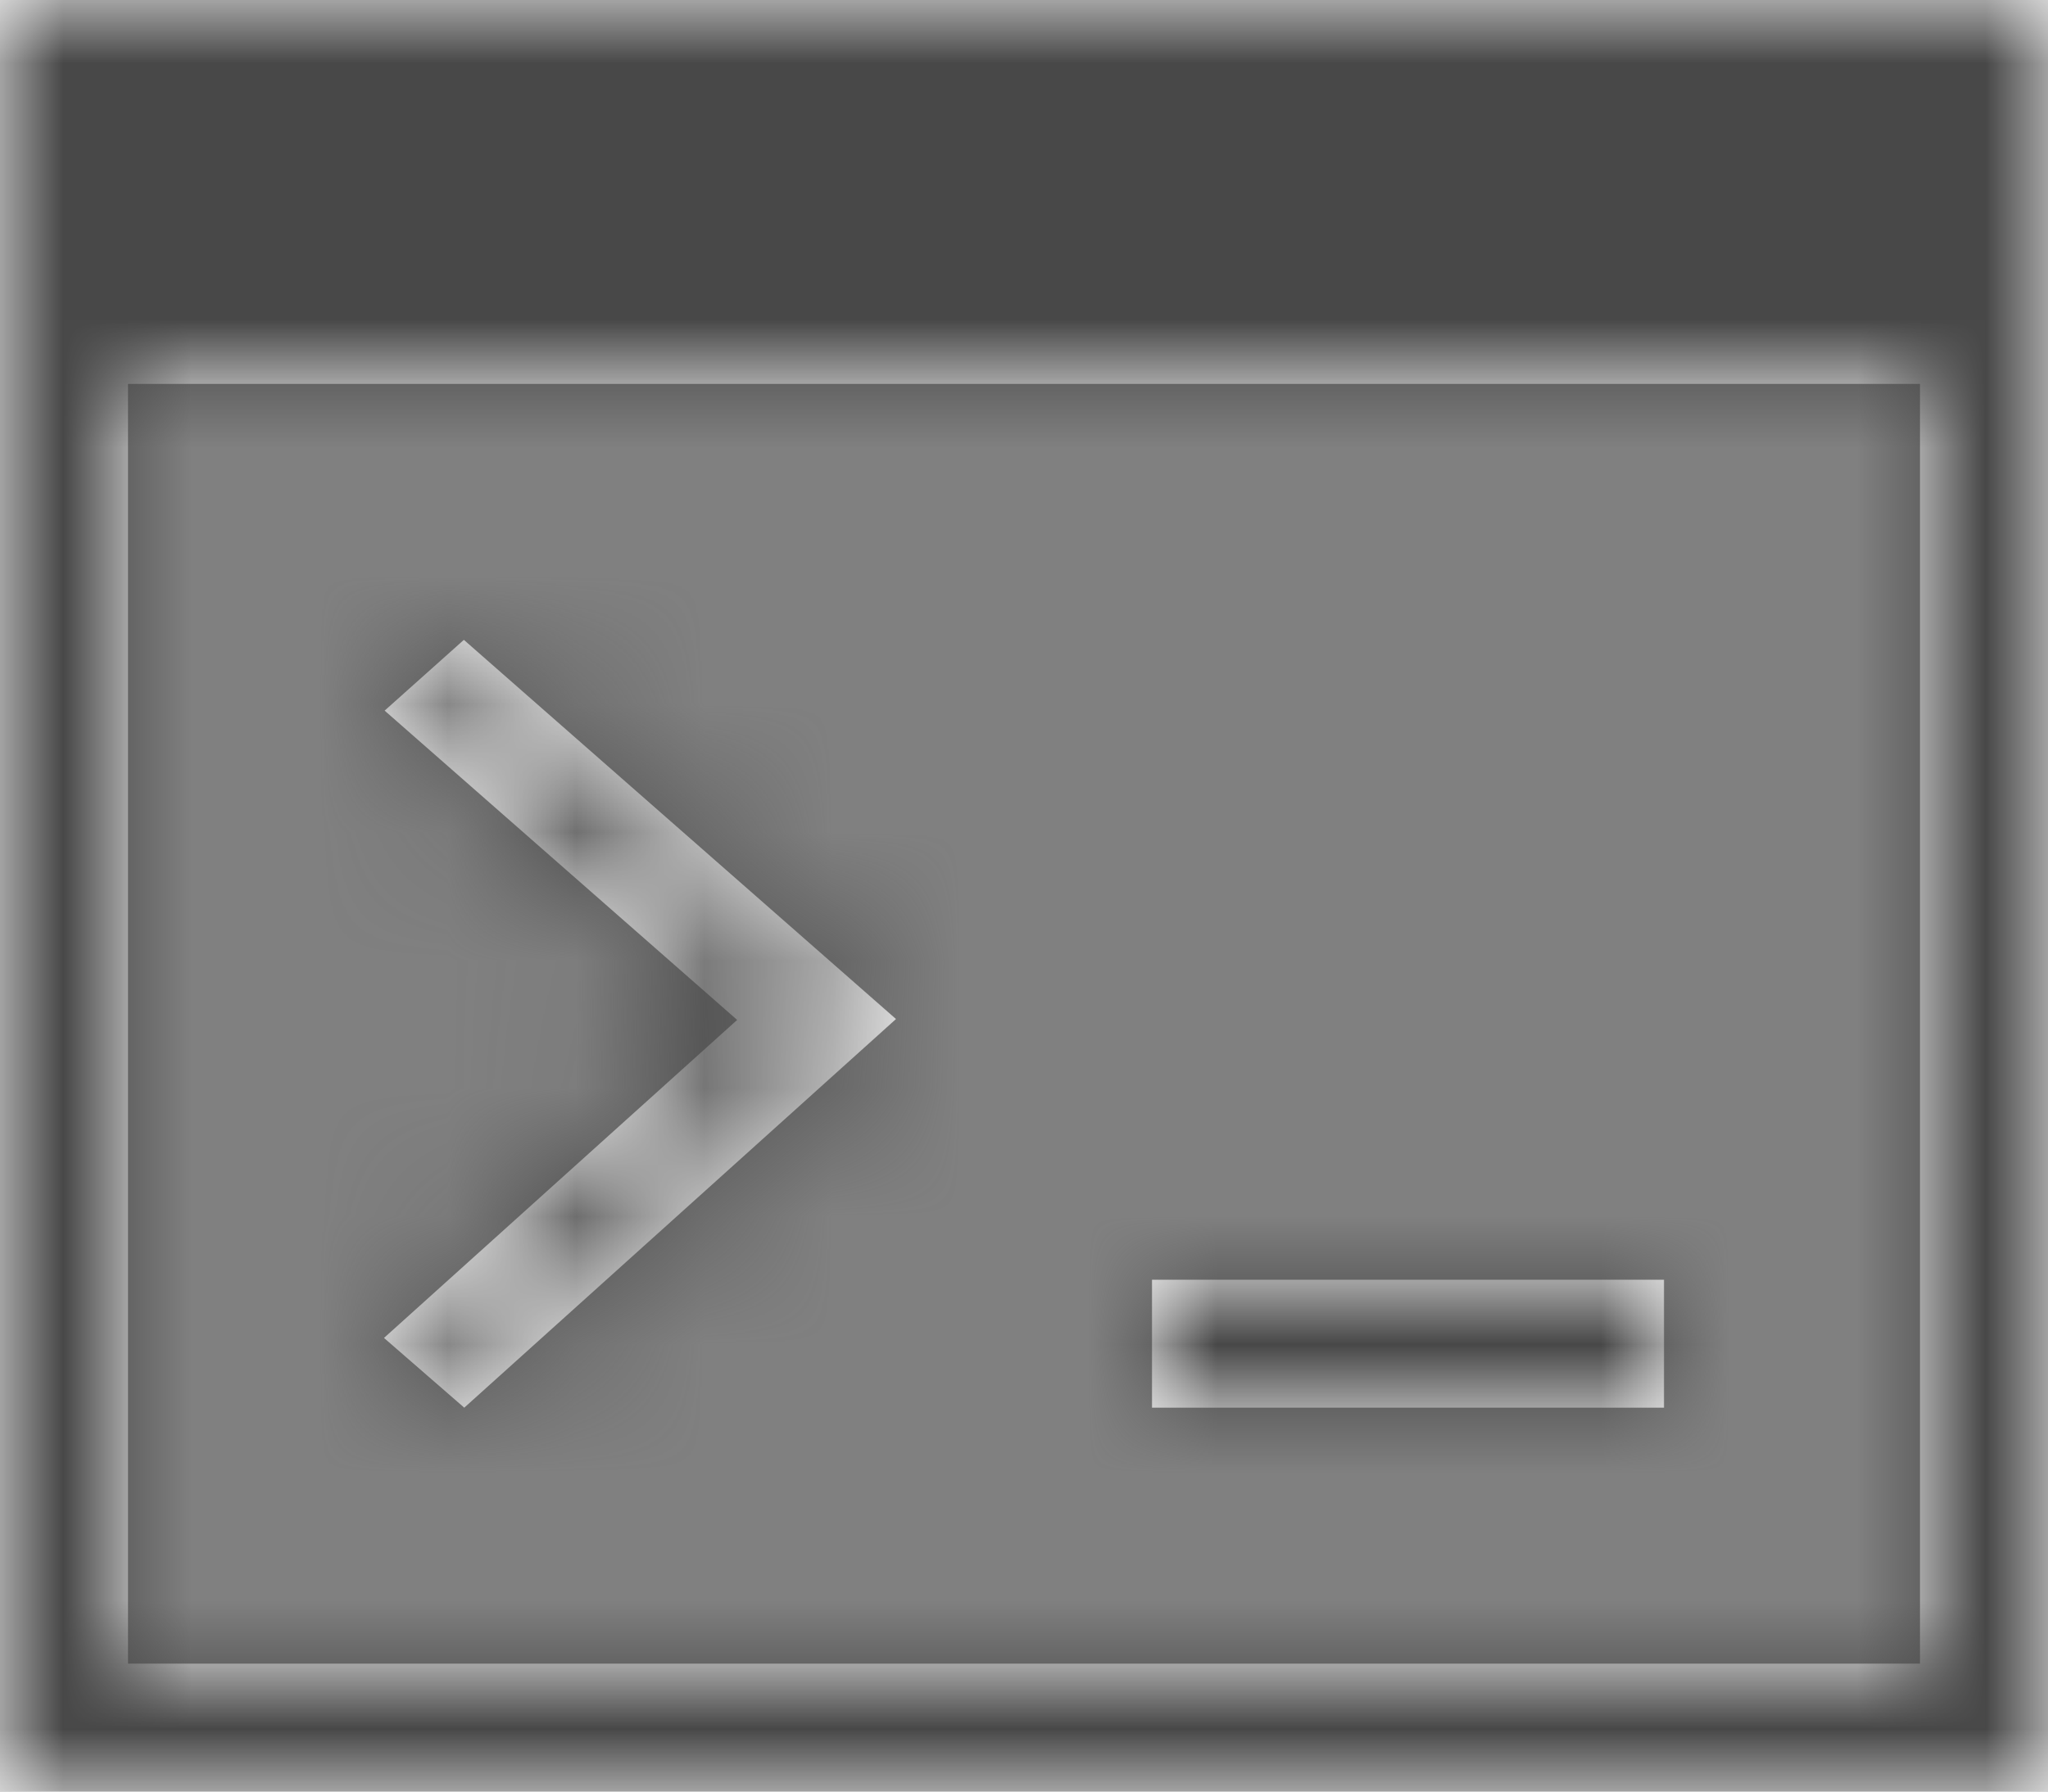 <?xml version="1.0" encoding="UTF-8"?>
<svg width="16px" height="14px" viewBox="0 0 16 14" version="1.1" xmlns="http://www.w3.org/2000/svg" xmlns:xlink="http://www.w3.org/1999/xlink">
    <rect x="0" y="0" width="16" height="14" fill="#808080" stroke="none"/>
    <!-- Generator: Sketch 56.3 (81716) - https://sketch.com -->
    <title>Library / Buttons / Icons / 48px - with 16px  - square Copy</title>
    <desc>Created with Sketch.</desc>
    <defs>
        <path d="M0,2 L0,0 L16,0 L16,2 L16,14 L0,14 L0,2 Z M3,10.455 L5.759,7.97 L3.005,5.553 L3.624,5 L7,7.963 L3.627,11 L3,10.455 Z M1,3 L1,13 L15,13 L15,3 L1,3 Z M9,10 L13,10 L13,11 L9,11 L9,10 Z" id="path-1"></path>
    </defs>
    <g id="Page-1" stroke="none" stroke-width="1" fill="none" fill-rule="evenodd">
        <g id="Redesign-of-workbook-UI" transform="translate(-2352, -562)">
            <g id="Library-/-Buttons-/-Icons-/-48px---with-16px----square-Copy" transform="translate(2352, 561)">
                <g id="Library-/-Icons-/-16px-/-Maps-2" transform="translate(0, 1)">
                    <mask id="mask-2" fill="white">
                        <use xlink:href="#path-1"></use>
                    </mask>
                    <use id="Combined-Shape" fill="#FFFFFF" fill-rule="nonzero" xlink:href="#path-1"></use>
                    <g id="Library-/-Tints-/-Dark-grey---#484848" mask="url(#mask-2)" fill="#484848">
                        <g transform="translate(0, -1)" id="Tint---#484848">
                            <rect x="0" y="0" width="16" height="16"></rect>
                        </g>
                    </g>
                </g>
            </g>
        </g>
    </g>
</svg>